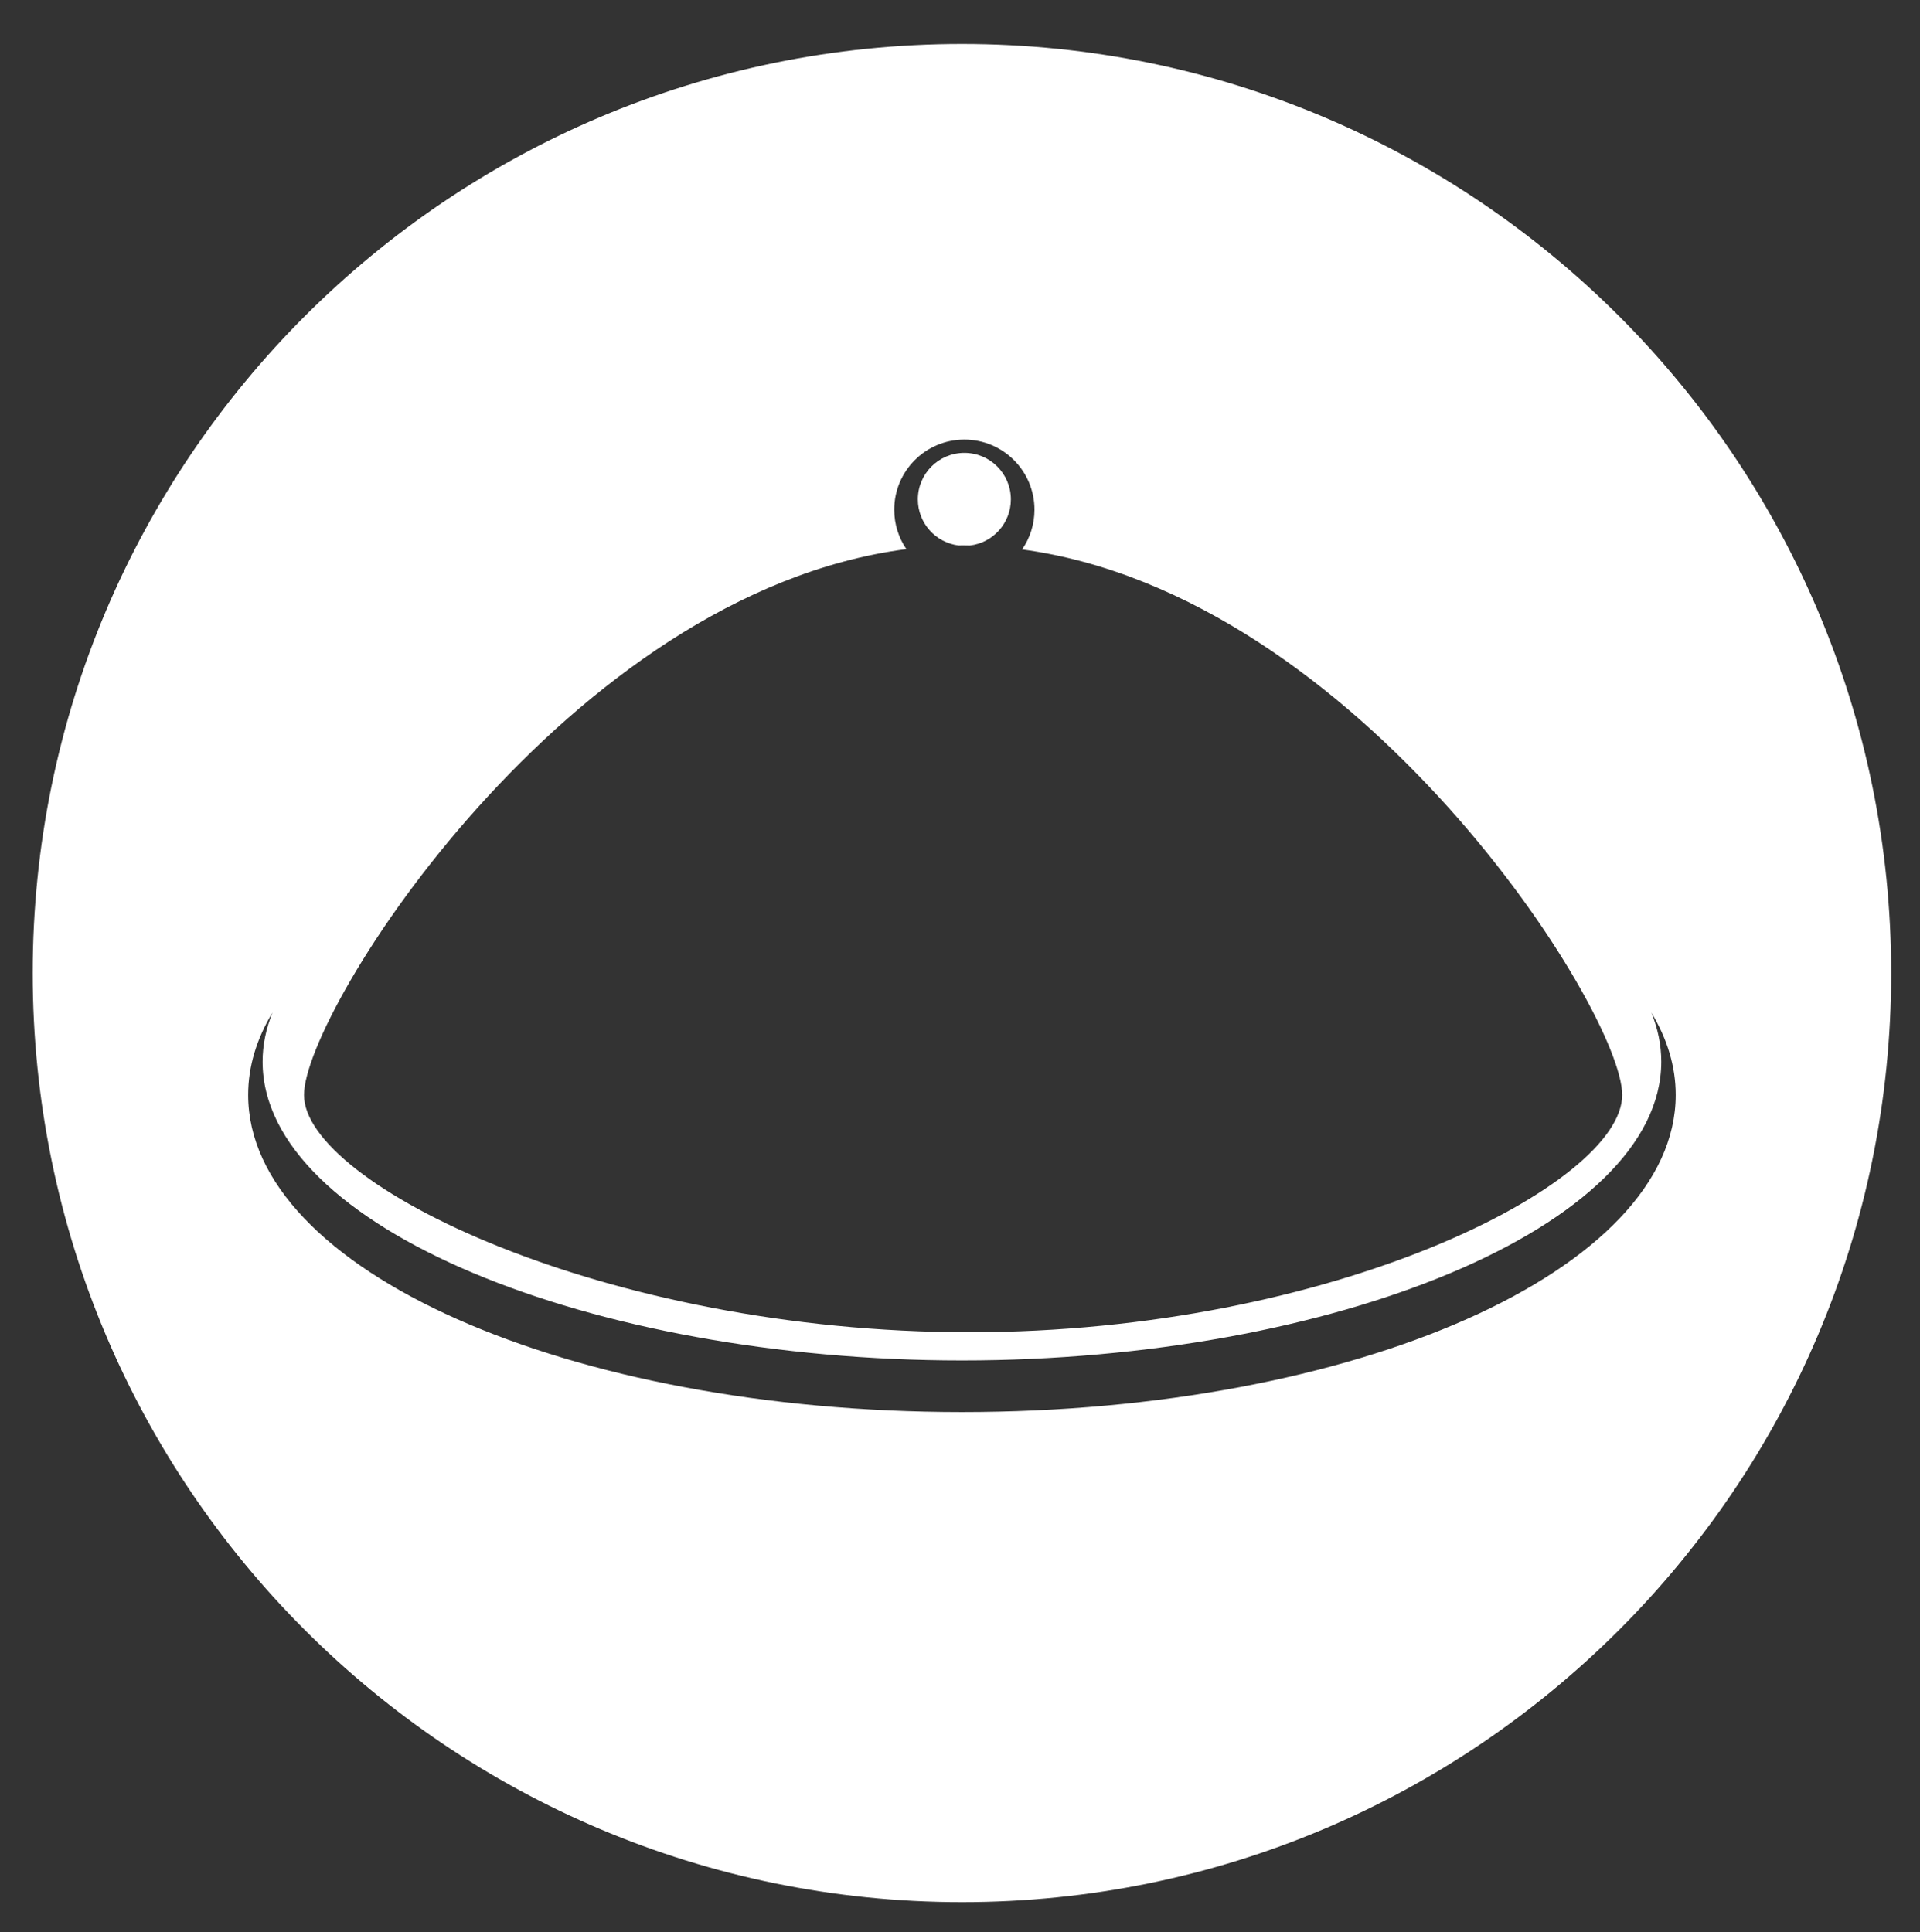 <?xml version="1.0" encoding="utf-8"?>
<!-- Generator: Adobe Illustrator 17.1.0, SVG Export Plug-In . SVG Version: 6.00 Build 0)  -->
<!DOCTYPE svg PUBLIC "-//W3C//DTD SVG 1.1//EN" "http://www.w3.org/Graphics/SVG/1.1/DTD/svg11.dtd">
<svg version="1.1" xmlns="http://www.w3.org/2000/svg" xmlns:xlink="http://www.w3.org/1999/xlink" x="0px" y="0px"
	 viewBox="0 0 467.977 470.976" enable-background="new 0 0 467.977 470.976" xml:space="preserve">
<rect x="0" y="0" width="467.977" height="470.976" fill="#333333" stroke="none"/>
<g id="Layer_1">
</g>
<g id="Layer_2">
</g>
<g id="Layer_3">
</g>
<g id="Layer_4">
</g>
<g id="Layer_5">
</g>
<g id="Layer_6">
	<g>
		<path fill="#FFFFFF" d="M236.379,132.983c5.633-0.658,10.007-5.44,10.007-11.25c0-6.26-5.074-11.334-11.334-11.334
			s-11.334,5.074-11.334,11.334c0,5.786,4.338,10.55,9.937,11.239c0.364-0.004,0.725-0.021,1.09-0.021
			C235.291,132.951,235.833,132.974,236.379,132.983z"/>
		<path fill="#FFFFFF" d="M234.461,10.719c-125.086,0-226.489,101.402-226.489,226.489c0,125.086,101.403,226.489,226.489,226.489
			S460.95,362.294,460.95,237.208C460.95,112.121,359.547,10.719,234.461,10.719z M220.921,133.864
			c-1.867-2.739-2.961-6.047-2.961-9.612c0-9.439,7.652-17.091,17.091-17.091s17.091,7.652,17.091,17.091
			c0,3.599-1.118,6.933-3.017,9.688c82.119,11.011,146.266,112.483,146.266,132.985c0,21.684-70.26,57.845-159.149,57.845
			S74.097,288.608,74.097,266.924C74.097,246.376,138.535,144.489,220.921,133.864z M234.461,344.229
			c-96.084,0-173.976-34.619-173.976-77.323c0-6.941,2.07-13.667,5.929-20.067c-1.572,3.896-2.408,7.896-2.408,11.975
			c0,40.221,79.957,72.827,170.455,72.827c90.498,0,170.455-32.606,170.455-72.827c0-4.079-0.836-8.078-2.408-11.975
			c3.859,6.4,5.929,13.125,5.929,20.067C408.437,309.61,330.546,344.229,234.461,344.229z"/>
	</g>
</g>
<g id="Layer_7">
</g>
<g id="Layer_8">
</g>
<g id="Layer_9">
</g>
<g id="Layer_10">
</g>
<g id="Layer_11">
</g>
</svg>
